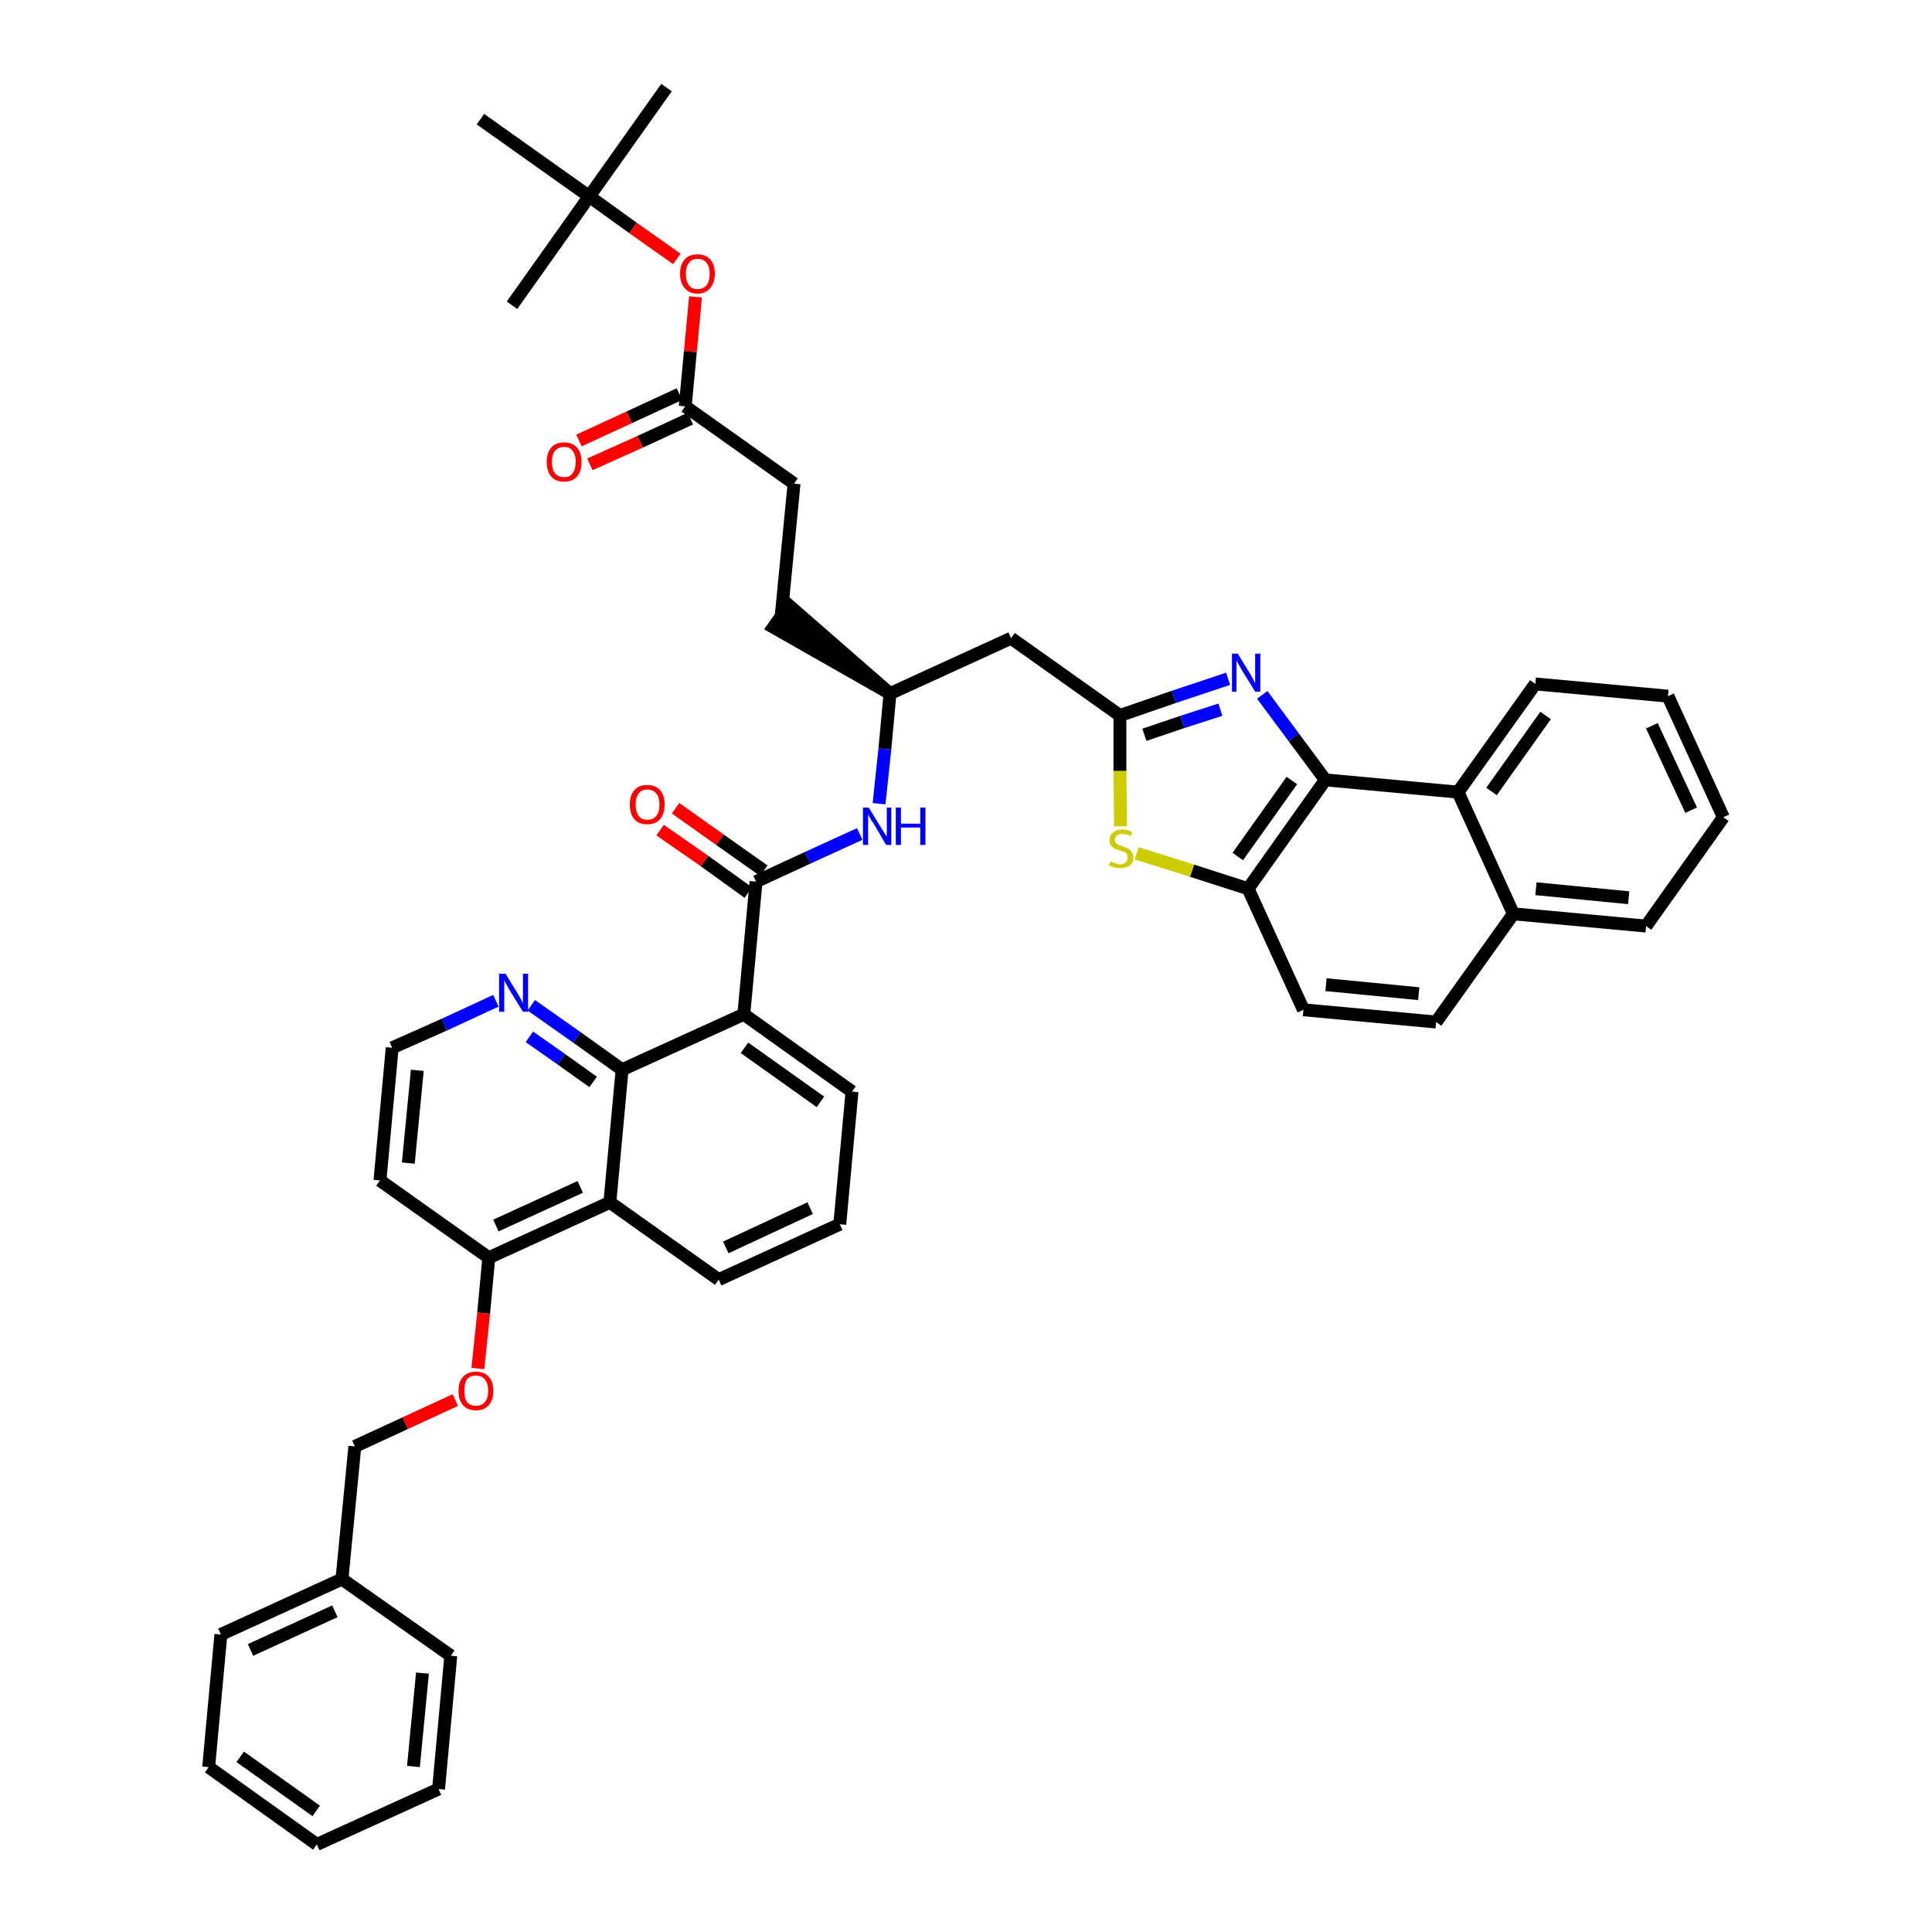 <?xml version='1.0' encoding='iso-8859-1'?>
<svg version='1.1' baseProfile='full'
              xmlns='http://www.w3.org/2000/svg'
                      xmlns:rdkit='http://www.rdkit.org/xml'
                      xmlns:xlink='http://www.w3.org/1999/xlink'
                  xml:space='preserve'
width='300px' height='300px' viewBox='0 0 300 300'>
<!-- END OF HEADER -->
<path class='bond-0 atom-0 atom-1' d='M 103.5,13.6 L 91.5,30.5' style='fill:none;fill-rule:evenodd;stroke:#000000;stroke-width:2.0px;stroke-linecap:butt;stroke-linejoin:miter;stroke-opacity:1' />
<path class='bond-1 atom-1 atom-2' d='M 91.5,30.5 L 79.5,47.4' style='fill:none;fill-rule:evenodd;stroke:#000000;stroke-width:2.0px;stroke-linecap:butt;stroke-linejoin:miter;stroke-opacity:1' />
<path class='bond-2 atom-1 atom-3' d='M 91.5,30.5 L 74.6,18.5' style='fill:none;fill-rule:evenodd;stroke:#000000;stroke-width:2.0px;stroke-linecap:butt;stroke-linejoin:miter;stroke-opacity:1' />
<path class='bond-3 atom-1 atom-4' d='M 91.5,30.5 L 98.3,35.4' style='fill:none;fill-rule:evenodd;stroke:#000000;stroke-width:2.0px;stroke-linecap:butt;stroke-linejoin:miter;stroke-opacity:1' />
<path class='bond-3 atom-1 atom-4' d='M 98.3,35.4 L 105.1,40.2' style='fill:none;fill-rule:evenodd;stroke:#FF0000;stroke-width:2.0px;stroke-linecap:butt;stroke-linejoin:miter;stroke-opacity:1' />
<path class='bond-4 atom-4 atom-5' d='M 108.0,46.1 L 107.2,54.6' style='fill:none;fill-rule:evenodd;stroke:#FF0000;stroke-width:2.0px;stroke-linecap:butt;stroke-linejoin:miter;stroke-opacity:1' />
<path class='bond-4 atom-4 atom-5' d='M 107.2,54.6 L 106.4,63.1' style='fill:none;fill-rule:evenodd;stroke:#000000;stroke-width:2.0px;stroke-linecap:butt;stroke-linejoin:miter;stroke-opacity:1' />
<path class='bond-5 atom-5 atom-6' d='M 105.5,61.2 L 97.7,64.8' style='fill:none;fill-rule:evenodd;stroke:#000000;stroke-width:2.0px;stroke-linecap:butt;stroke-linejoin:miter;stroke-opacity:1' />
<path class='bond-5 atom-5 atom-6' d='M 97.7,64.8 L 89.9,68.4' style='fill:none;fill-rule:evenodd;stroke:#FF0000;stroke-width:2.0px;stroke-linecap:butt;stroke-linejoin:miter;stroke-opacity:1' />
<path class='bond-5 atom-5 atom-6' d='M 107.2,65.0 L 99.4,68.6' style='fill:none;fill-rule:evenodd;stroke:#000000;stroke-width:2.0px;stroke-linecap:butt;stroke-linejoin:miter;stroke-opacity:1' />
<path class='bond-5 atom-5 atom-6' d='M 99.4,68.6 L 91.6,72.1' style='fill:none;fill-rule:evenodd;stroke:#FF0000;stroke-width:2.0px;stroke-linecap:butt;stroke-linejoin:miter;stroke-opacity:1' />
<path class='bond-6 atom-5 atom-7' d='M 106.4,63.1 L 123.3,75.1' style='fill:none;fill-rule:evenodd;stroke:#000000;stroke-width:2.0px;stroke-linecap:butt;stroke-linejoin:miter;stroke-opacity:1' />
<path class='bond-7 atom-7 atom-8' d='M 123.3,75.1 L 121.3,95.7' style='fill:none;fill-rule:evenodd;stroke:#000000;stroke-width:2.0px;stroke-linecap:butt;stroke-linejoin:miter;stroke-opacity:1' />
<path class='bond-8 atom-9 atom-8' d='M 138.2,107.7 L 122.5,94.0 L 120.1,97.4 Z' style='fill:#000000;fill-rule:evenodd;fill-opacity:1;stroke:#000000;stroke-width:2.0px;stroke-linecap:butt;stroke-linejoin:miter;stroke-opacity:1;' />
<path class='bond-9 atom-9 atom-10' d='M 138.2,107.7 L 157.0,99.1' style='fill:none;fill-rule:evenodd;stroke:#000000;stroke-width:2.0px;stroke-linecap:butt;stroke-linejoin:miter;stroke-opacity:1' />
<path class='bond-23 atom-9 atom-24' d='M 138.2,107.7 L 137.4,116.3' style='fill:none;fill-rule:evenodd;stroke:#000000;stroke-width:2.0px;stroke-linecap:butt;stroke-linejoin:miter;stroke-opacity:1' />
<path class='bond-23 atom-9 atom-24' d='M 137.4,116.3 L 136.5,124.8' style='fill:none;fill-rule:evenodd;stroke:#0000FF;stroke-width:2.0px;stroke-linecap:butt;stroke-linejoin:miter;stroke-opacity:1' />
<path class='bond-10 atom-10 atom-11' d='M 157.0,99.1 L 173.9,111.1' style='fill:none;fill-rule:evenodd;stroke:#000000;stroke-width:2.0px;stroke-linecap:butt;stroke-linejoin:miter;stroke-opacity:1' />
<path class='bond-11 atom-11 atom-12' d='M 173.9,111.1 L 182.3,108.2' style='fill:none;fill-rule:evenodd;stroke:#000000;stroke-width:2.0px;stroke-linecap:butt;stroke-linejoin:miter;stroke-opacity:1' />
<path class='bond-11 atom-11 atom-12' d='M 182.3,108.2 L 190.7,105.4' style='fill:none;fill-rule:evenodd;stroke:#0000FF;stroke-width:2.0px;stroke-linecap:butt;stroke-linejoin:miter;stroke-opacity:1' />
<path class='bond-11 atom-11 atom-12' d='M 177.7,114.1 L 183.6,112.1' style='fill:none;fill-rule:evenodd;stroke:#000000;stroke-width:2.0px;stroke-linecap:butt;stroke-linejoin:miter;stroke-opacity:1' />
<path class='bond-11 atom-11 atom-12' d='M 183.6,112.1 L 189.5,110.2' style='fill:none;fill-rule:evenodd;stroke:#0000FF;stroke-width:2.0px;stroke-linecap:butt;stroke-linejoin:miter;stroke-opacity:1' />
<path class='bond-44 atom-23 atom-11' d='M 174.0,128.3 L 173.9,119.7' style='fill:none;fill-rule:evenodd;stroke:#CCCC00;stroke-width:2.0px;stroke-linecap:butt;stroke-linejoin:miter;stroke-opacity:1' />
<path class='bond-44 atom-23 atom-11' d='M 173.9,119.7 L 173.9,111.1' style='fill:none;fill-rule:evenodd;stroke:#000000;stroke-width:2.0px;stroke-linecap:butt;stroke-linejoin:miter;stroke-opacity:1' />
<path class='bond-12 atom-12 atom-13' d='M 196.0,107.9 L 200.9,114.5' style='fill:none;fill-rule:evenodd;stroke:#0000FF;stroke-width:2.0px;stroke-linecap:butt;stroke-linejoin:miter;stroke-opacity:1' />
<path class='bond-12 atom-12 atom-13' d='M 200.9,114.5 L 205.8,121.1' style='fill:none;fill-rule:evenodd;stroke:#000000;stroke-width:2.0px;stroke-linecap:butt;stroke-linejoin:miter;stroke-opacity:1' />
<path class='bond-13 atom-13 atom-14' d='M 205.8,121.1 L 193.8,138.0' style='fill:none;fill-rule:evenodd;stroke:#000000;stroke-width:2.0px;stroke-linecap:butt;stroke-linejoin:miter;stroke-opacity:1' />
<path class='bond-13 atom-13 atom-14' d='M 200.6,121.2 L 192.2,133.0' style='fill:none;fill-rule:evenodd;stroke:#000000;stroke-width:2.0px;stroke-linecap:butt;stroke-linejoin:miter;stroke-opacity:1' />
<path class='bond-46 atom-22 atom-13' d='M 226.4,123.0 L 205.8,121.1' style='fill:none;fill-rule:evenodd;stroke:#000000;stroke-width:2.0px;stroke-linecap:butt;stroke-linejoin:miter;stroke-opacity:1' />
<path class='bond-14 atom-14 atom-15' d='M 193.8,138.0 L 202.4,156.8' style='fill:none;fill-rule:evenodd;stroke:#000000;stroke-width:2.0px;stroke-linecap:butt;stroke-linejoin:miter;stroke-opacity:1' />
<path class='bond-22 atom-14 atom-23' d='M 193.8,138.0 L 185.1,135.2' style='fill:none;fill-rule:evenodd;stroke:#000000;stroke-width:2.0px;stroke-linecap:butt;stroke-linejoin:miter;stroke-opacity:1' />
<path class='bond-22 atom-14 atom-23' d='M 185.1,135.2 L 176.5,132.5' style='fill:none;fill-rule:evenodd;stroke:#CCCC00;stroke-width:2.0px;stroke-linecap:butt;stroke-linejoin:miter;stroke-opacity:1' />
<path class='bond-15 atom-15 atom-16' d='M 202.4,156.8 L 223.0,158.7' style='fill:none;fill-rule:evenodd;stroke:#000000;stroke-width:2.0px;stroke-linecap:butt;stroke-linejoin:miter;stroke-opacity:1' />
<path class='bond-15 atom-15 atom-16' d='M 205.9,152.9 L 220.3,154.3' style='fill:none;fill-rule:evenodd;stroke:#000000;stroke-width:2.0px;stroke-linecap:butt;stroke-linejoin:miter;stroke-opacity:1' />
<path class='bond-16 atom-16 atom-17' d='M 223.0,158.7 L 235.0,141.9' style='fill:none;fill-rule:evenodd;stroke:#000000;stroke-width:2.0px;stroke-linecap:butt;stroke-linejoin:miter;stroke-opacity:1' />
<path class='bond-17 atom-17 atom-18' d='M 235.0,141.9 L 255.6,143.8' style='fill:none;fill-rule:evenodd;stroke:#000000;stroke-width:2.0px;stroke-linecap:butt;stroke-linejoin:miter;stroke-opacity:1' />
<path class='bond-17 atom-17 atom-18' d='M 238.5,138.0 L 252.9,139.4' style='fill:none;fill-rule:evenodd;stroke:#000000;stroke-width:2.0px;stroke-linecap:butt;stroke-linejoin:miter;stroke-opacity:1' />
<path class='bond-48 atom-22 atom-17' d='M 226.4,123.0 L 235.0,141.9' style='fill:none;fill-rule:evenodd;stroke:#000000;stroke-width:2.0px;stroke-linecap:butt;stroke-linejoin:miter;stroke-opacity:1' />
<path class='bond-18 atom-18 atom-19' d='M 255.6,143.8 L 267.6,126.9' style='fill:none;fill-rule:evenodd;stroke:#000000;stroke-width:2.0px;stroke-linecap:butt;stroke-linejoin:miter;stroke-opacity:1' />
<path class='bond-19 atom-19 atom-20' d='M 267.6,126.9 L 259.0,108.1' style='fill:none;fill-rule:evenodd;stroke:#000000;stroke-width:2.0px;stroke-linecap:butt;stroke-linejoin:miter;stroke-opacity:1' />
<path class='bond-19 atom-19 atom-20' d='M 262.6,125.8 L 256.5,112.7' style='fill:none;fill-rule:evenodd;stroke:#000000;stroke-width:2.0px;stroke-linecap:butt;stroke-linejoin:miter;stroke-opacity:1' />
<path class='bond-20 atom-20 atom-21' d='M 259.0,108.1 L 238.4,106.2' style='fill:none;fill-rule:evenodd;stroke:#000000;stroke-width:2.0px;stroke-linecap:butt;stroke-linejoin:miter;stroke-opacity:1' />
<path class='bond-21 atom-21 atom-22' d='M 238.4,106.2 L 226.4,123.0' style='fill:none;fill-rule:evenodd;stroke:#000000;stroke-width:2.0px;stroke-linecap:butt;stroke-linejoin:miter;stroke-opacity:1' />
<path class='bond-21 atom-21 atom-22' d='M 240.0,111.1 L 231.6,122.9' style='fill:none;fill-rule:evenodd;stroke:#000000;stroke-width:2.0px;stroke-linecap:butt;stroke-linejoin:miter;stroke-opacity:1' />
<path class='bond-24 atom-24 atom-25' d='M 133.5,129.5 L 125.4,133.2' style='fill:none;fill-rule:evenodd;stroke:#0000FF;stroke-width:2.0px;stroke-linecap:butt;stroke-linejoin:miter;stroke-opacity:1' />
<path class='bond-24 atom-24 atom-25' d='M 125.4,133.2 L 117.4,136.9' style='fill:none;fill-rule:evenodd;stroke:#000000;stroke-width:2.0px;stroke-linecap:butt;stroke-linejoin:miter;stroke-opacity:1' />
<path class='bond-25 atom-25 atom-26' d='M 118.6,135.2 L 111.8,130.4' style='fill:none;fill-rule:evenodd;stroke:#000000;stroke-width:2.0px;stroke-linecap:butt;stroke-linejoin:miter;stroke-opacity:1' />
<path class='bond-25 atom-25 atom-26' d='M 111.8,130.4 L 104.9,125.5' style='fill:none;fill-rule:evenodd;stroke:#FF0000;stroke-width:2.0px;stroke-linecap:butt;stroke-linejoin:miter;stroke-opacity:1' />
<path class='bond-25 atom-25 atom-26' d='M 116.2,138.6 L 109.4,133.7' style='fill:none;fill-rule:evenodd;stroke:#000000;stroke-width:2.0px;stroke-linecap:butt;stroke-linejoin:miter;stroke-opacity:1' />
<path class='bond-25 atom-25 atom-26' d='M 109.4,133.7 L 102.5,128.9' style='fill:none;fill-rule:evenodd;stroke:#FF0000;stroke-width:2.0px;stroke-linecap:butt;stroke-linejoin:miter;stroke-opacity:1' />
<path class='bond-26 atom-25 atom-27' d='M 117.4,136.9 L 115.5,157.5' style='fill:none;fill-rule:evenodd;stroke:#000000;stroke-width:2.0px;stroke-linecap:butt;stroke-linejoin:miter;stroke-opacity:1' />
<path class='bond-27 atom-27 atom-28' d='M 115.5,157.5 L 132.3,169.5' style='fill:none;fill-rule:evenodd;stroke:#000000;stroke-width:2.0px;stroke-linecap:butt;stroke-linejoin:miter;stroke-opacity:1' />
<path class='bond-27 atom-27 atom-28' d='M 115.6,162.7 L 127.4,171.1' style='fill:none;fill-rule:evenodd;stroke:#000000;stroke-width:2.0px;stroke-linecap:butt;stroke-linejoin:miter;stroke-opacity:1' />
<path class='bond-45 atom-44 atom-27' d='M 96.6,166.1 L 115.5,157.5' style='fill:none;fill-rule:evenodd;stroke:#000000;stroke-width:2.0px;stroke-linecap:butt;stroke-linejoin:miter;stroke-opacity:1' />
<path class='bond-28 atom-28 atom-29' d='M 132.3,169.5 L 130.4,190.1' style='fill:none;fill-rule:evenodd;stroke:#000000;stroke-width:2.0px;stroke-linecap:butt;stroke-linejoin:miter;stroke-opacity:1' />
<path class='bond-29 atom-29 atom-30' d='M 130.4,190.1 L 111.6,198.7' style='fill:none;fill-rule:evenodd;stroke:#000000;stroke-width:2.0px;stroke-linecap:butt;stroke-linejoin:miter;stroke-opacity:1' />
<path class='bond-29 atom-29 atom-30' d='M 125.8,187.6 L 112.7,193.7' style='fill:none;fill-rule:evenodd;stroke:#000000;stroke-width:2.0px;stroke-linecap:butt;stroke-linejoin:miter;stroke-opacity:1' />
<path class='bond-30 atom-30 atom-31' d='M 111.6,198.7 L 94.7,186.7' style='fill:none;fill-rule:evenodd;stroke:#000000;stroke-width:2.0px;stroke-linecap:butt;stroke-linejoin:miter;stroke-opacity:1' />
<path class='bond-31 atom-31 atom-32' d='M 94.7,186.7 L 75.9,195.3' style='fill:none;fill-rule:evenodd;stroke:#000000;stroke-width:2.0px;stroke-linecap:butt;stroke-linejoin:miter;stroke-opacity:1' />
<path class='bond-31 atom-31 atom-32' d='M 90.1,184.3 L 77.0,190.3' style='fill:none;fill-rule:evenodd;stroke:#000000;stroke-width:2.0px;stroke-linecap:butt;stroke-linejoin:miter;stroke-opacity:1' />
<path class='bond-47 atom-44 atom-31' d='M 96.6,166.1 L 94.7,186.7' style='fill:none;fill-rule:evenodd;stroke:#000000;stroke-width:2.0px;stroke-linecap:butt;stroke-linejoin:miter;stroke-opacity:1' />
<path class='bond-32 atom-32 atom-33' d='M 75.9,195.3 L 75.1,203.9' style='fill:none;fill-rule:evenodd;stroke:#000000;stroke-width:2.0px;stroke-linecap:butt;stroke-linejoin:miter;stroke-opacity:1' />
<path class='bond-32 atom-32 atom-33' d='M 75.1,203.9 L 74.2,212.5' style='fill:none;fill-rule:evenodd;stroke:#FF0000;stroke-width:2.0px;stroke-linecap:butt;stroke-linejoin:miter;stroke-opacity:1' />
<path class='bond-40 atom-32 atom-41' d='M 75.9,195.3 L 59.0,183.3' style='fill:none;fill-rule:evenodd;stroke:#000000;stroke-width:2.0px;stroke-linecap:butt;stroke-linejoin:miter;stroke-opacity:1' />
<path class='bond-33 atom-33 atom-34' d='M 70.7,217.4 L 62.9,221.0' style='fill:none;fill-rule:evenodd;stroke:#FF0000;stroke-width:2.0px;stroke-linecap:butt;stroke-linejoin:miter;stroke-opacity:1' />
<path class='bond-33 atom-33 atom-34' d='M 62.9,221.0 L 55.1,224.6' style='fill:none;fill-rule:evenodd;stroke:#000000;stroke-width:2.0px;stroke-linecap:butt;stroke-linejoin:miter;stroke-opacity:1' />
<path class='bond-34 atom-34 atom-35' d='M 55.1,224.6 L 53.1,245.2' style='fill:none;fill-rule:evenodd;stroke:#000000;stroke-width:2.0px;stroke-linecap:butt;stroke-linejoin:miter;stroke-opacity:1' />
<path class='bond-35 atom-35 atom-36' d='M 53.1,245.2 L 34.3,253.8' style='fill:none;fill-rule:evenodd;stroke:#000000;stroke-width:2.0px;stroke-linecap:butt;stroke-linejoin:miter;stroke-opacity:1' />
<path class='bond-35 atom-35 atom-36' d='M 52.0,250.2 L 38.9,256.2' style='fill:none;fill-rule:evenodd;stroke:#000000;stroke-width:2.0px;stroke-linecap:butt;stroke-linejoin:miter;stroke-opacity:1' />
<path class='bond-49 atom-40 atom-35' d='M 70.0,257.1 L 53.1,245.2' style='fill:none;fill-rule:evenodd;stroke:#000000;stroke-width:2.0px;stroke-linecap:butt;stroke-linejoin:miter;stroke-opacity:1' />
<path class='bond-36 atom-36 atom-37' d='M 34.3,253.8 L 32.4,274.4' style='fill:none;fill-rule:evenodd;stroke:#000000;stroke-width:2.0px;stroke-linecap:butt;stroke-linejoin:miter;stroke-opacity:1' />
<path class='bond-37 atom-37 atom-38' d='M 32.4,274.4 L 49.2,286.4' style='fill:none;fill-rule:evenodd;stroke:#000000;stroke-width:2.0px;stroke-linecap:butt;stroke-linejoin:miter;stroke-opacity:1' />
<path class='bond-37 atom-37 atom-38' d='M 37.3,272.8 L 49.1,281.2' style='fill:none;fill-rule:evenodd;stroke:#000000;stroke-width:2.0px;stroke-linecap:butt;stroke-linejoin:miter;stroke-opacity:1' />
<path class='bond-38 atom-38 atom-39' d='M 49.2,286.4 L 68.1,277.8' style='fill:none;fill-rule:evenodd;stroke:#000000;stroke-width:2.0px;stroke-linecap:butt;stroke-linejoin:miter;stroke-opacity:1' />
<path class='bond-39 atom-39 atom-40' d='M 68.1,277.8 L 70.0,257.1' style='fill:none;fill-rule:evenodd;stroke:#000000;stroke-width:2.0px;stroke-linecap:butt;stroke-linejoin:miter;stroke-opacity:1' />
<path class='bond-39 atom-39 atom-40' d='M 64.2,274.3 L 65.6,259.8' style='fill:none;fill-rule:evenodd;stroke:#000000;stroke-width:2.0px;stroke-linecap:butt;stroke-linejoin:miter;stroke-opacity:1' />
<path class='bond-41 atom-41 atom-42' d='M 59.0,183.3 L 60.9,162.7' style='fill:none;fill-rule:evenodd;stroke:#000000;stroke-width:2.0px;stroke-linecap:butt;stroke-linejoin:miter;stroke-opacity:1' />
<path class='bond-41 atom-41 atom-42' d='M 63.4,180.6 L 64.8,166.2' style='fill:none;fill-rule:evenodd;stroke:#000000;stroke-width:2.0px;stroke-linecap:butt;stroke-linejoin:miter;stroke-opacity:1' />
<path class='bond-42 atom-42 atom-43' d='M 60.9,162.7 L 69.0,159.1' style='fill:none;fill-rule:evenodd;stroke:#000000;stroke-width:2.0px;stroke-linecap:butt;stroke-linejoin:miter;stroke-opacity:1' />
<path class='bond-42 atom-42 atom-43' d='M 69.0,159.1 L 77.0,155.4' style='fill:none;fill-rule:evenodd;stroke:#0000FF;stroke-width:2.0px;stroke-linecap:butt;stroke-linejoin:miter;stroke-opacity:1' />
<path class='bond-43 atom-43 atom-44' d='M 82.5,156.1 L 89.6,161.1' style='fill:none;fill-rule:evenodd;stroke:#0000FF;stroke-width:2.0px;stroke-linecap:butt;stroke-linejoin:miter;stroke-opacity:1' />
<path class='bond-43 atom-43 atom-44' d='M 89.6,161.1 L 96.6,166.1' style='fill:none;fill-rule:evenodd;stroke:#000000;stroke-width:2.0px;stroke-linecap:butt;stroke-linejoin:miter;stroke-opacity:1' />
<path class='bond-43 atom-43 atom-44' d='M 82.2,161.0 L 87.2,164.5' style='fill:none;fill-rule:evenodd;stroke:#0000FF;stroke-width:2.0px;stroke-linecap:butt;stroke-linejoin:miter;stroke-opacity:1' />
<path class='bond-43 atom-43 atom-44' d='M 87.2,164.5 L 92.1,168.0' style='fill:none;fill-rule:evenodd;stroke:#000000;stroke-width:2.0px;stroke-linecap:butt;stroke-linejoin:miter;stroke-opacity:1' />
<path  class='atom-4' d='M 105.6 42.5
Q 105.6 41.1, 106.3 40.3
Q 107.0 39.5, 108.3 39.5
Q 109.6 39.5, 110.3 40.3
Q 111.0 41.1, 111.0 42.5
Q 111.0 43.9, 110.3 44.7
Q 109.6 45.6, 108.3 45.6
Q 107.0 45.6, 106.3 44.7
Q 105.6 43.9, 105.6 42.5
M 108.3 44.9
Q 109.2 44.9, 109.7 44.3
Q 110.2 43.7, 110.2 42.5
Q 110.2 41.4, 109.7 40.8
Q 109.2 40.2, 108.3 40.2
Q 107.4 40.2, 107.0 40.8
Q 106.5 41.4, 106.5 42.5
Q 106.5 43.7, 107.0 44.3
Q 107.4 44.9, 108.3 44.9
' fill='#FF0000'/>
<path  class='atom-6' d='M 84.9 71.7
Q 84.9 70.3, 85.6 69.5
Q 86.3 68.7, 87.6 68.7
Q 88.9 68.7, 89.6 69.5
Q 90.3 70.3, 90.3 71.7
Q 90.3 73.2, 89.6 74.0
Q 88.9 74.8, 87.6 74.8
Q 86.3 74.8, 85.6 74.0
Q 84.9 73.2, 84.9 71.7
M 87.6 74.1
Q 88.5 74.1, 88.9 73.5
Q 89.4 72.9, 89.4 71.7
Q 89.4 70.6, 88.9 70.0
Q 88.5 69.4, 87.6 69.4
Q 86.7 69.4, 86.2 70.0
Q 85.7 70.6, 85.7 71.7
Q 85.7 72.9, 86.2 73.5
Q 86.7 74.1, 87.6 74.1
' fill='#FF0000'/>
<path  class='atom-12' d='M 192.2 101.5
L 194.1 104.6
Q 194.3 104.9, 194.6 105.5
Q 194.9 106.1, 194.9 106.1
L 194.9 101.5
L 195.7 101.5
L 195.7 107.4
L 194.9 107.4
L 192.8 104.0
Q 192.6 103.6, 192.3 103.1
Q 192.1 102.7, 192.0 102.6
L 192.0 107.4
L 191.3 107.4
L 191.3 101.5
L 192.2 101.5
' fill='#0000FF'/>
<path  class='atom-23' d='M 172.4 133.8
Q 172.5 133.8, 172.8 133.9
Q 173.0 134.0, 173.3 134.1
Q 173.6 134.2, 173.9 134.2
Q 174.5 134.2, 174.8 133.9
Q 175.1 133.6, 175.1 133.2
Q 175.1 132.8, 175.0 132.6
Q 174.8 132.4, 174.6 132.3
Q 174.3 132.2, 173.9 132.1
Q 173.4 131.9, 173.1 131.8
Q 172.8 131.6, 172.5 131.3
Q 172.3 131.0, 172.3 130.5
Q 172.3 129.7, 172.8 129.3
Q 173.3 128.8, 174.3 128.8
Q 175.0 128.8, 175.8 129.2
L 175.6 129.8
Q 174.9 129.5, 174.3 129.5
Q 173.8 129.5, 173.5 129.7
Q 173.1 130.0, 173.1 130.4
Q 173.1 130.7, 173.3 130.9
Q 173.5 131.1, 173.7 131.2
Q 173.9 131.3, 174.3 131.4
Q 174.9 131.6, 175.2 131.8
Q 175.5 131.9, 175.7 132.3
Q 176.0 132.6, 176.0 133.2
Q 176.0 134.0, 175.4 134.4
Q 174.9 134.8, 174.0 134.8
Q 173.4 134.8, 173.0 134.7
Q 172.7 134.6, 172.2 134.4
L 172.4 133.8
' fill='#CCCC00'/>
<path  class='atom-24' d='M 134.9 125.4
L 136.8 128.5
Q 137.0 128.8, 137.3 129.3
Q 137.7 129.9, 137.7 129.9
L 137.7 125.4
L 138.4 125.4
L 138.4 131.2
L 137.6 131.2
L 135.6 127.8
Q 135.3 127.4, 135.1 127.0
Q 134.8 126.5, 134.8 126.4
L 134.8 131.2
L 134.0 131.2
L 134.0 125.4
L 134.9 125.4
' fill='#0000FF'/>
<path  class='atom-24' d='M 139.1 125.4
L 139.9 125.4
L 139.9 127.9
L 142.9 127.9
L 142.9 125.4
L 143.7 125.4
L 143.7 131.2
L 142.9 131.2
L 142.9 128.5
L 139.9 128.5
L 139.9 131.2
L 139.1 131.2
L 139.1 125.4
' fill='#0000FF'/>
<path  class='atom-26' d='M 97.8 124.9
Q 97.8 123.5, 98.5 122.7
Q 99.2 121.9, 100.5 121.9
Q 101.8 121.9, 102.5 122.7
Q 103.2 123.5, 103.2 124.9
Q 103.2 126.4, 102.5 127.2
Q 101.8 128.0, 100.5 128.0
Q 99.2 128.0, 98.5 127.2
Q 97.8 126.4, 97.8 124.9
M 100.5 127.3
Q 101.4 127.3, 101.9 126.7
Q 102.4 126.1, 102.4 124.9
Q 102.4 123.8, 101.9 123.2
Q 101.4 122.6, 100.5 122.6
Q 99.6 122.6, 99.2 123.2
Q 98.7 123.8, 98.7 124.9
Q 98.7 126.1, 99.2 126.7
Q 99.6 127.3, 100.5 127.3
' fill='#FF0000'/>
<path  class='atom-33' d='M 71.2 216.0
Q 71.2 214.5, 71.9 213.8
Q 72.6 213.0, 73.9 213.0
Q 75.2 213.0, 75.9 213.8
Q 76.6 214.5, 76.6 216.0
Q 76.6 217.4, 75.9 218.2
Q 75.2 219.0, 73.9 219.0
Q 72.6 219.0, 71.9 218.2
Q 71.2 217.4, 71.2 216.0
M 73.9 218.3
Q 74.8 218.3, 75.3 217.7
Q 75.8 217.1, 75.8 216.0
Q 75.8 214.8, 75.3 214.2
Q 74.8 213.6, 73.9 213.6
Q 73.0 213.6, 72.5 214.2
Q 72.1 214.8, 72.1 216.0
Q 72.1 217.1, 72.5 217.7
Q 73.0 218.3, 73.9 218.3
' fill='#FF0000'/>
<path  class='atom-43' d='M 78.5 151.2
L 80.4 154.3
Q 80.6 154.6, 80.9 155.2
Q 81.2 155.7, 81.2 155.8
L 81.2 151.2
L 82.0 151.2
L 82.0 157.1
L 81.2 157.1
L 79.1 153.7
Q 78.9 153.3, 78.6 152.8
Q 78.4 152.4, 78.3 152.2
L 78.3 157.1
L 77.5 157.1
L 77.5 151.2
L 78.5 151.2
' fill='#0000FF'/>
</svg>
